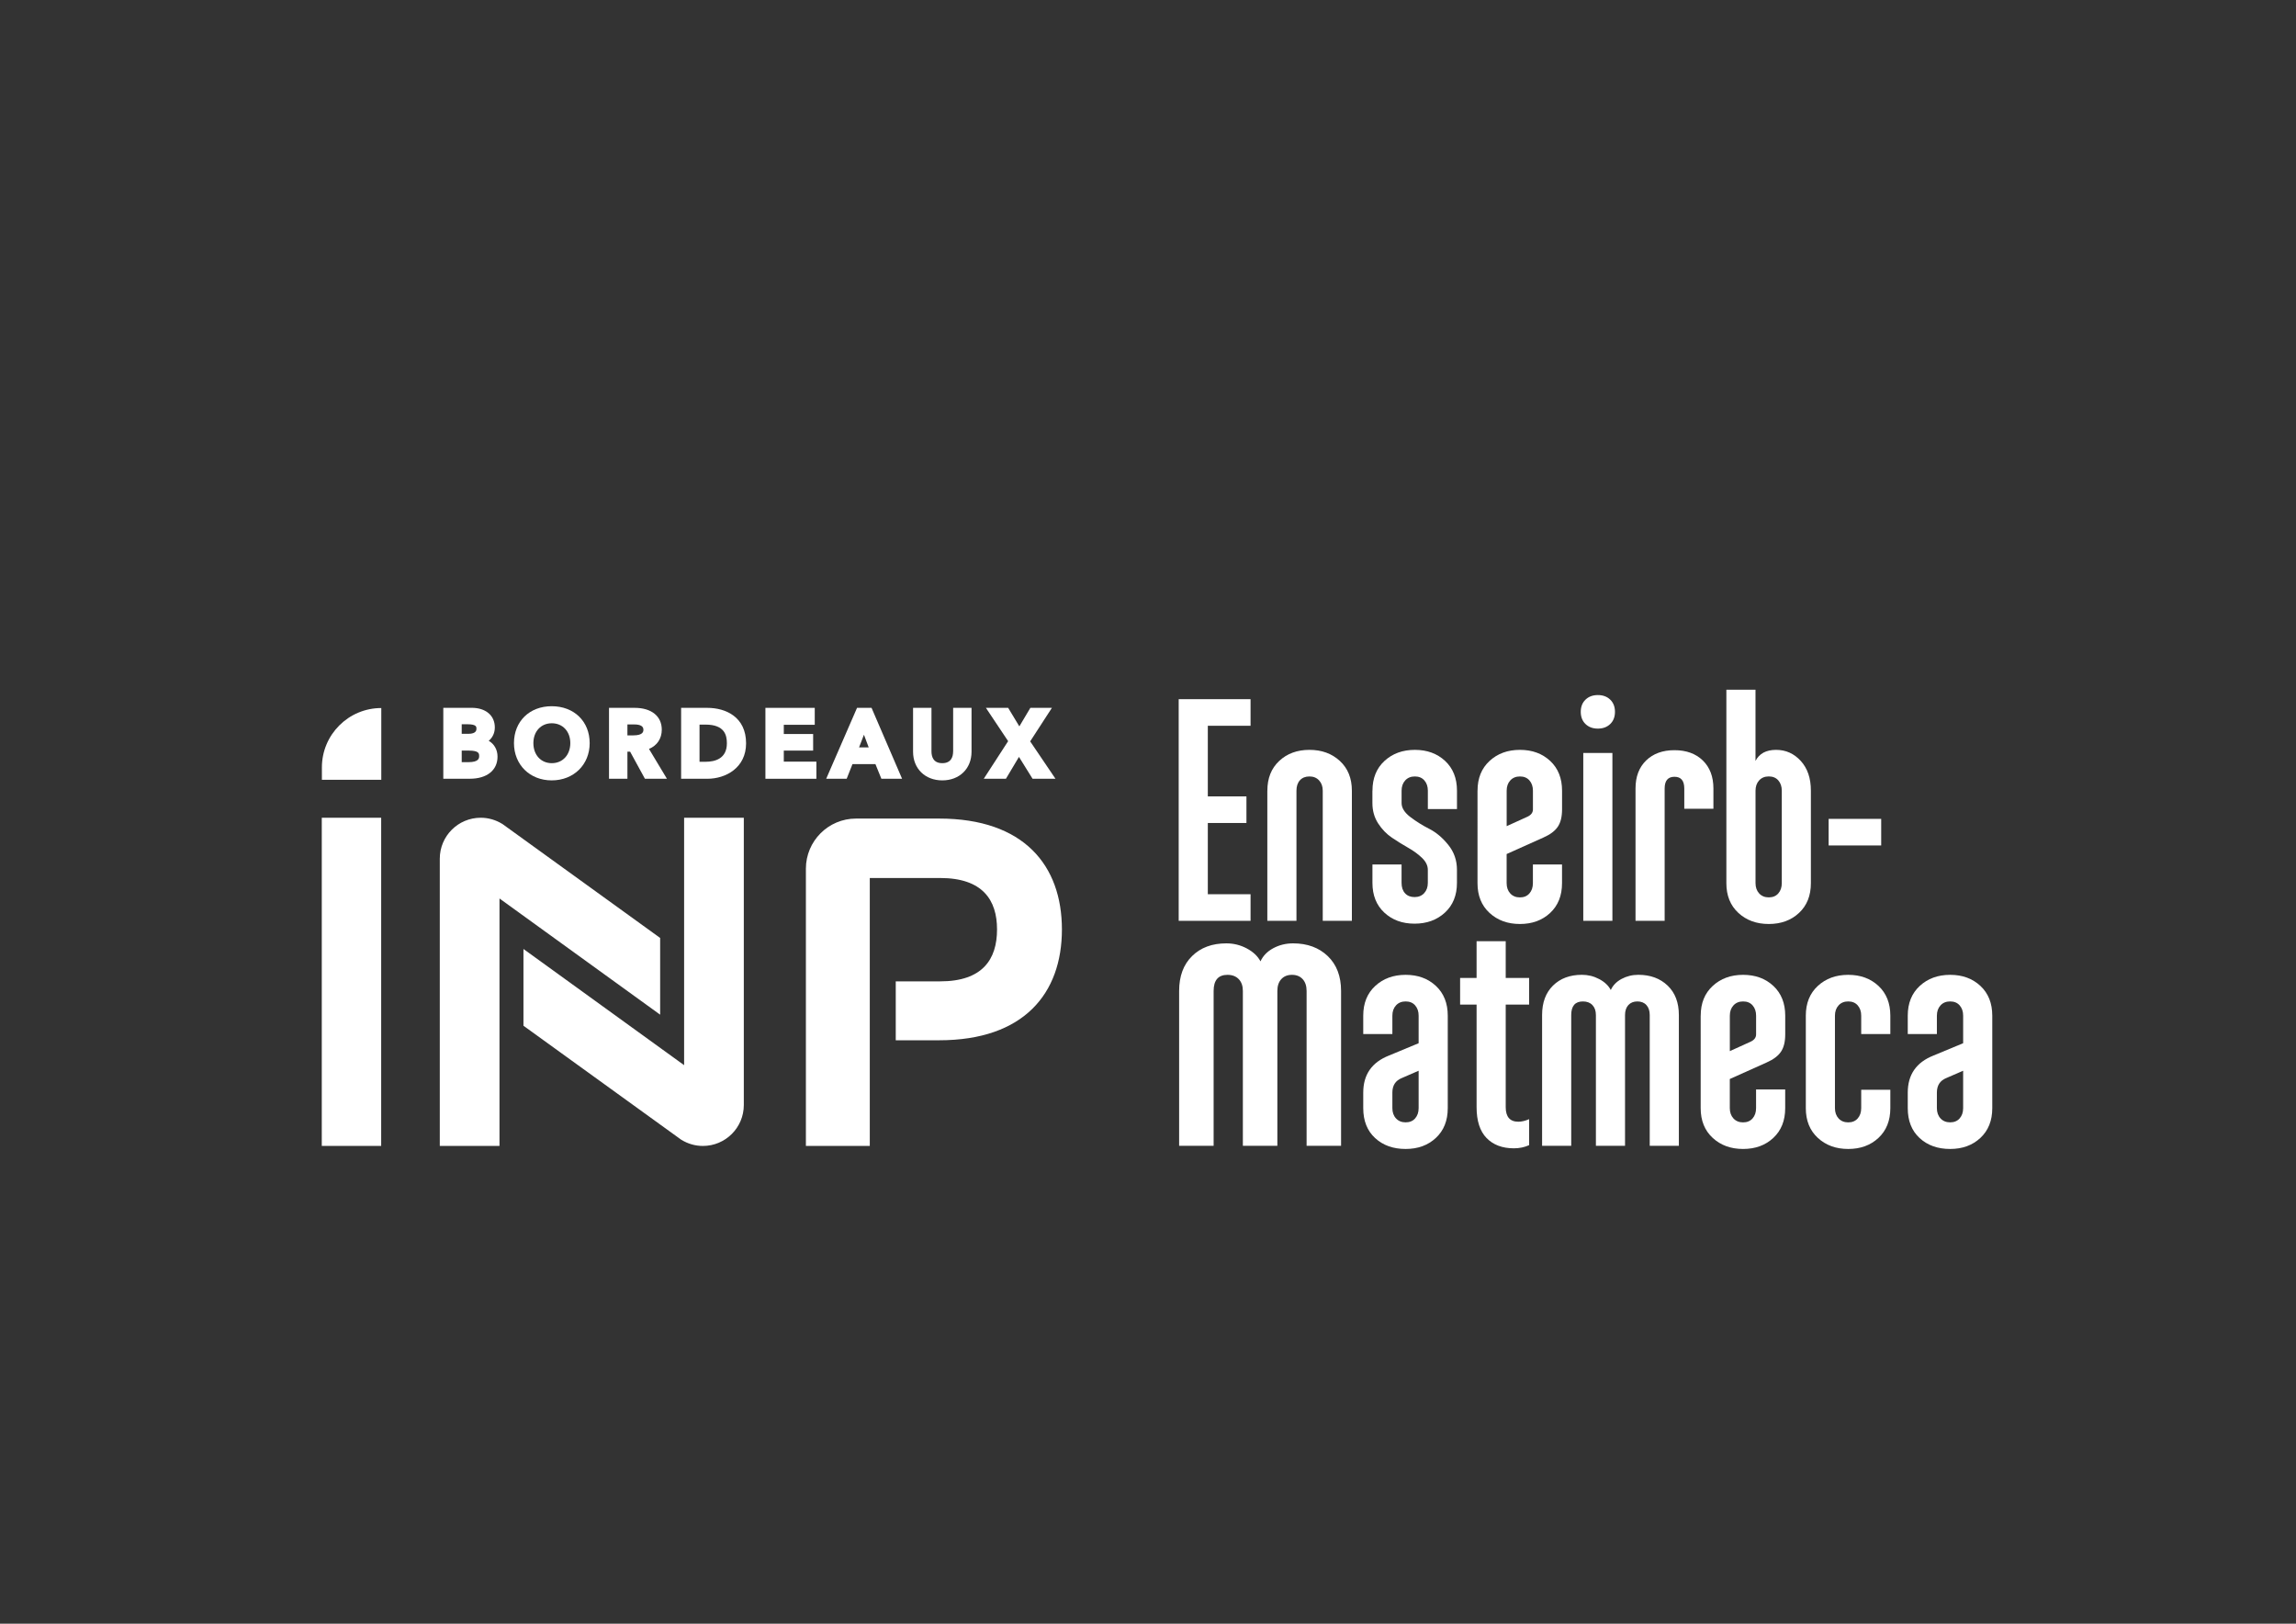 <?xml version="1.0" encoding="UTF-8" standalone="no"?>
<!-- Generator: Adobe Illustrator 25.4.1, SVG Export Plug-In . SVG Version: 6.00 Build 0)  -->

<svg
   version="1.1"
   id="Calque_1"
   x="0px"
   y="0px"
   viewBox="0 0 841.89 595.28"
   style="enable-background:new 0 0 841.89 595.28;"
   xml:space="preserve"
   sodipodi:docname="logo_em_white.svg"
   inkscape:version="1.3.2 (091e20e, 2023-11-25, custom)"
   xmlns:inkscape="http://www.inkscape.org/namespaces/inkscape"
   xmlns:sodipodi="http://sodipodi.sourceforge.net/DTD/sodipodi-0.dtd"
   xmlns="http://www.w3.org/2000/svg"
   xmlns:svg="http://www.w3.org/2000/svg"><rect x="0" y="0" width="841.89" height="595.28" fill="#333333" stroke="none"/><defs
   id="defs25" /><sodipodi:namedview
   id="namedview25"
   pagecolor="#808080"
   bordercolor="#000000"
   borderopacity="0.25"
   inkscape:showpageshadow="2"
   inkscape:pageopacity="0.0"
   inkscape:pagecheckerboard="0"
   inkscape:deskcolor="#d1d1d1"
   inkscape:zoom="2.9868296"
   inkscape:cx="420.84758"
   inkscape:cy="297.64001"
   inkscape:window-width="3840"
   inkscape:window-height="2036"
   inkscape:window-x="-12"
   inkscape:window-y="-12"
   inkscape:window-maximized="1"
   inkscape:current-layer="Calque_1" />
<style
   type="text/css"
   id="style1">
	.st0{fill:#0075BF;}
	.st1{fill:#2B2F47;}
</style>
<g
   id="g15"
   style="fill:#ffffff">
	<path
   class="st0"
   d="M458.55,337.59H432.2v-81.26h26.35v9.75h-15.67v25.89h14.16v9.75h-14.16v26.12h15.67V337.59z"
   id="path1"
   style="fill:#ffffff" />
	<path
   class="st0"
   d="M464.71,289.88c0-4.56,1.45-8.2,4.35-10.91c2.9-2.71,6.6-4.06,11.09-4.06s8.2,1.35,11.14,4.06   c2.94,2.71,4.41,6.35,4.41,10.91v47.71h-10.68v-47.71c0-1.55-0.45-2.8-1.34-3.77c-0.89-0.97-2.07-1.45-3.54-1.45   c-1.47,0-2.63,0.46-3.48,1.39s-1.28,2.21-1.28,3.83v47.71h-10.68V289.88z"
   id="path2"
   style="fill:#ffffff" />
	<path
   class="st0"
   d="M503.25,289.88c0-4.56,1.47-8.2,4.41-10.91c2.94-2.71,6.66-4.06,11.14-4.06c4.49,0,8.18,1.35,11.09,4.06   c2.9,2.71,4.35,6.35,4.35,10.91v6.73h-10.68v-6.73c0-1.55-0.43-2.8-1.28-3.77c-0.85-0.97-2.01-1.45-3.48-1.45   c-1.47,0-2.65,0.48-3.54,1.45c-0.89,0.97-1.33,2.23-1.33,3.77v4.53c0,1.78,1.06,3.48,3.19,5.11c2.13,1.62,4.45,3.08,6.96,4.35   c2.51,1.28,4.84,3.23,6.96,5.86c2.13,2.63,3.19,5.69,3.19,9.17v4.76c0,4.57-1.47,8.2-4.41,10.91c-2.94,2.71-6.66,4.06-11.14,4.06   c-4.49,0-8.18-1.35-11.09-4.06c-2.9-2.71-4.35-6.34-4.35-10.91v-6.73h10.68v6.73c0,1.62,0.42,2.9,1.28,3.83   c0.85,0.93,2.01,1.39,3.48,1.39c1.47,0,2.65-0.48,3.54-1.45c0.89-0.97,1.33-2.22,1.33-3.77v-4.76c0-1.55-0.7-3-2.09-4.35   c-1.39-1.35-3.08-2.59-5.05-3.71c-1.97-1.12-3.97-2.36-5.98-3.71c-2.01-1.35-3.71-3.11-5.11-5.28c-1.39-2.17-2.09-4.64-2.09-7.43   V289.88z"
   id="path3"
   style="fill:#ffffff" />
	<path
   class="st0"
   d="M541.78,289.88c0-4.56,1.47-8.2,4.41-10.91c2.94-2.71,6.65-4.06,11.14-4.06c4.49,0,8.18,1.35,11.09,4.06   c2.9,2.71,4.35,6.35,4.35,10.91v6.85c0,2.71-0.52,4.84-1.57,6.38c-1.04,1.55-2.81,2.86-5.28,3.95l-13.47,6.04v10.68   c0,1.55,0.45,2.81,1.33,3.77c0.89,0.97,2.07,1.45,3.54,1.45c1.47,0,2.63-0.48,3.48-1.45c0.85-0.97,1.28-2.22,1.28-3.77v-6.85h10.68   v6.85c0,4.57-1.45,8.2-4.35,10.91c-2.9,2.71-6.6,4.06-11.09,4.06c-4.49,0-8.2-1.35-11.14-4.06c-2.94-2.71-4.41-6.34-4.41-10.91   V289.88z M552.46,289.88v13l7.66-3.48c1.31-0.62,1.97-1.51,1.97-2.67v-6.85c0-1.55-0.43-2.8-1.28-3.77   c-0.85-0.97-2.01-1.45-3.48-1.45c-1.47,0-2.65,0.48-3.54,1.45C552.91,287.07,552.46,288.33,552.46,289.88z"
   id="path4"
   style="fill:#ffffff" />
	<path
   class="st0"
   d="M581.37,265.44c-1.16-1.12-1.74-2.61-1.74-4.47c0-1.86,0.58-3.35,1.74-4.47c1.16-1.12,2.67-1.68,4.53-1.68   s3.37,0.56,4.53,1.68c1.16,1.12,1.74,2.61,1.74,4.47c0,1.86-0.58,3.35-1.74,4.47c-1.16,1.12-2.67,1.68-4.53,1.68   S582.53,266.56,581.37,265.44z M580.55,276.06h10.68v61.52h-10.68V276.06z"
   id="path5"
   style="fill:#ffffff" />
	<path
   class="st0"
   d="M610.39,337.59h-10.68v-48.52c0-4.33,1.29-7.76,3.89-10.27c2.59-2.51,6.05-3.77,10.39-3.77   c4.33,0,7.8,1.26,10.39,3.77c2.59,2.52,3.89,5.94,3.89,10.27v7.43h-10.68v-7.43c0-2.86-1.2-4.29-3.6-4.29c-2.4,0-3.6,1.43-3.6,4.29   V337.59z"
   id="path6"
   style="fill:#ffffff" />
	<path
   class="st0"
   d="M633.02,252.85h10.68v26.12c1.39-2.71,3.91-4.06,7.55-4.06c3.56,0,6.58,1.35,9.05,4.06   c2.48,2.71,3.71,6.35,3.71,10.91v33.9c0,4.57-1.45,8.2-4.35,10.91c-2.9,2.71-6.6,4.06-11.09,4.06c-4.49,0-8.2-1.35-11.14-4.06   c-2.94-2.71-4.41-6.34-4.41-10.91V252.85z M652.06,286.1c-0.85-0.97-2.01-1.45-3.48-1.45c-1.47,0-2.65,0.48-3.54,1.45   c-0.89,0.97-1.33,2.23-1.33,3.77v33.9c0,1.55,0.45,2.81,1.33,3.77c0.89,0.97,2.07,1.45,3.54,1.45c1.47,0,2.63-0.48,3.48-1.45   c0.85-0.97,1.28-2.22,1.28-3.77v-33.9C653.34,288.33,652.91,287.07,652.06,286.1z"
   id="path7"
   style="fill:#ffffff" />
	<path
   class="st0"
   d="M670.52,309.96v-9.75h19.27v9.75H670.52z"
   id="path8"
   style="fill:#ffffff" />
	<path
   class="st0"
   d="M432.36,420.07v-56.77c0-5.41,1.58-9.67,4.74-12.78c3.16-3.12,7.35-4.67,12.58-4.67   c2.66,0,5.16,0.62,7.49,1.86s4.01,2.82,5.02,4.74c0.92-2.01,2.47-3.62,4.67-4.81c2.2-1.19,4.63-1.79,7.29-1.79   c5.22,0,9.46,1.56,12.71,4.67c3.25,3.12,4.88,7.38,4.88,12.78v56.77H479.1v-56.77c0-1.83-0.48-3.28-1.44-4.33   c-0.96-1.05-2.27-1.58-3.92-1.58c-1.65,0-2.96,0.53-3.92,1.58c-0.96,1.05-1.44,2.5-1.44,4.33v56.77h-12.65v-56.77   c0-1.83-0.5-3.28-1.51-4.33c-1.01-1.05-2.38-1.58-4.12-1.58c-3.39,0-5.09,1.97-5.09,5.91v56.77H432.36z"
   id="path9"
   style="fill:#ffffff" />
	<path
   class="st0"
   d="M510.55,379.09h-10.68v-6.73c0-4.57,1.47-8.2,4.41-10.91c2.94-2.71,6.66-4.06,11.14-4.06   c4.49,0,8.18,1.35,11.09,4.06c2.9,2.71,4.35,6.35,4.35,10.91v33.9c0,4.57-1.45,8.2-4.35,10.91c-2.9,2.71-6.6,4.06-11.09,4.06   c-4.57,0-8.3-1.33-11.2-4c-2.9-2.67-4.35-6.33-4.35-10.97v-5.69c0-6.58,3.13-11.1,9.4-13.58l10.91-4.53v-10.1   c0-1.55-0.43-2.8-1.28-3.77c-0.85-0.97-2.01-1.45-3.48-1.45c-1.47,0-2.65,0.48-3.54,1.45c-0.89,0.97-1.33,2.23-1.33,3.77V379.09z    M510.55,406.25c0,1.55,0.44,2.81,1.33,3.77c0.89,0.97,2.07,1.45,3.54,1.45c1.47,0,2.63-0.48,3.48-1.45   c0.85-0.97,1.28-2.22,1.28-3.77v-13.7l-6.15,2.67c-2.32,0.93-3.48,2.71-3.48,5.34V406.25z"
   id="path10"
   style="fill:#ffffff" />
	<path
   class="st0"
   d="M535.39,368.29v-9.75h6.04v-13.47h10.68v13.47h8.59v9.75h-8.59v37.61c0,3.56,1.55,5.34,4.64,5.34   c1.16,0,2.48-0.31,3.95-0.93v9.52c-1.7,0.77-3.56,1.16-5.57,1.16c-4.26,0-7.6-1.26-10.04-3.77c-2.44-2.51-3.66-6.29-3.66-11.32   v-37.61H535.39z"
   id="path11"
   style="fill:#ffffff" />
	<path
   class="st0"
   d="M565.45,420.07v-47.94c0-4.57,1.33-8.16,4-10.8c2.67-2.63,6.21-3.95,10.62-3.95c2.24,0,4.35,0.52,6.33,1.57   c1.97,1.04,3.38,2.38,4.24,4c0.77-1.7,2.09-3.06,3.95-4.06c1.86-1,3.91-1.51,6.15-1.51c4.41,0,7.99,1.32,10.74,3.95   c2.75,2.63,4.12,6.23,4.12,10.8v47.94h-10.68v-47.94c0-1.55-0.41-2.77-1.22-3.66c-0.81-0.89-1.92-1.33-3.31-1.33   c-1.39,0-2.5,0.45-3.31,1.33c-0.81,0.89-1.22,2.11-1.22,3.66v47.94h-10.68v-47.94c0-1.55-0.43-2.77-1.28-3.66   c-0.85-0.89-2.01-1.33-3.48-1.33c-2.86,0-4.29,1.67-4.29,4.99v47.94H565.45z"
   id="path12"
   style="fill:#ffffff" />
	<path
   class="st0"
   d="M623.61,372.36c0-4.57,1.47-8.2,4.41-10.91c2.94-2.71,6.65-4.06,11.14-4.06c4.49,0,8.18,1.35,11.09,4.06   c2.9,2.71,4.35,6.35,4.35,10.91v6.85c0,2.71-0.52,4.84-1.57,6.38c-1.04,1.55-2.81,2.86-5.28,3.95l-13.47,6.04v10.68   c0,1.55,0.45,2.81,1.33,3.77c0.89,0.97,2.07,1.45,3.54,1.45c1.47,0,2.63-0.48,3.48-1.45c0.85-0.97,1.28-2.22,1.28-3.77v-6.85h10.68   v6.85c0,4.57-1.45,8.2-4.35,10.91c-2.9,2.71-6.6,4.06-11.09,4.06c-4.49,0-8.2-1.35-11.14-4.06c-2.94-2.71-4.41-6.34-4.41-10.91   V372.36z M634.29,372.36v13l7.66-3.48c1.31-0.62,1.97-1.51,1.97-2.67v-6.85c0-1.55-0.43-2.8-1.28-3.77   c-0.85-0.97-2.01-1.45-3.48-1.45c-1.47,0-2.65,0.48-3.54,1.45C634.74,369.55,634.29,370.81,634.29,372.36z"
   id="path13"
   style="fill:#ffffff" />
	<path
   class="st0"
   d="M662.15,372.36c0-4.57,1.47-8.2,4.41-10.91c2.94-2.71,6.65-4.06,11.14-4.06c4.49,0,8.18,1.35,11.09,4.06   c2.9,2.71,4.35,6.35,4.35,10.91v6.73h-10.68v-6.73c0-1.55-0.43-2.8-1.28-3.77c-0.85-0.97-2.01-1.45-3.48-1.45   c-1.47,0-2.65,0.48-3.54,1.45c-0.89,0.97-1.33,2.23-1.33,3.77v33.9c0,1.55,0.45,2.81,1.33,3.77c0.89,0.97,2.07,1.45,3.54,1.45   c1.47,0,2.63-0.48,3.48-1.45c0.85-0.97,1.28-2.22,1.28-3.77v-6.73h10.68v6.73c0,4.57-1.45,8.2-4.35,10.91   c-2.9,2.71-6.6,4.06-11.09,4.06c-4.49,0-8.2-1.35-11.14-4.06c-2.94-2.71-4.41-6.34-4.41-10.91V372.36z"
   id="path14"
   style="fill:#ffffff" />
	<path
   class="st0"
   d="M710.21,379.09h-10.68v-6.73c0-4.57,1.47-8.2,4.41-10.91c2.94-2.71,6.66-4.06,11.14-4.06   c4.49,0,8.18,1.35,11.09,4.06c2.9,2.71,4.35,6.35,4.35,10.91v33.9c0,4.57-1.45,8.2-4.35,10.91c-2.9,2.71-6.6,4.06-11.09,4.06   c-4.57,0-8.3-1.33-11.2-4c-2.9-2.67-4.35-6.33-4.35-10.97v-5.69c0-6.58,3.13-11.1,9.4-13.58l10.91-4.53v-10.1   c0-1.55-0.43-2.8-1.28-3.77c-0.85-0.97-2.01-1.45-3.48-1.45c-1.47,0-2.65,0.48-3.54,1.45c-0.89,0.97-1.33,2.23-1.33,3.77V379.09z    M710.21,406.25c0,1.55,0.44,2.81,1.33,3.77c0.89,0.97,2.07,1.45,3.54,1.45c1.47,0,2.63-0.48,3.48-1.45   c0.85-0.97,1.28-2.22,1.28-3.77v-13.7l-6.15,2.67c-2.32,0.93-3.48,2.71-3.48,5.34V406.25z"
   id="path15"
   style="fill:#ffffff" />
</g>
<g
   id="g25"
   style="fill:#ffffff">
	<path
   class="st1"
   d="M179.21,271.59c1.43-1.21,2.23-2.91,2.23-4.91c0-4.36-3.32-7.18-8.47-7.18h-10.42v26h9.72   c6.27,0,10.16-3.1,10.16-8.1C182.43,274.85,181.23,272.77,179.21,271.59 M169.3,275.18h2.62c3.77,0,3.77,1.12,3.77,2.02   c0,0.66,0,2.22-3.94,2.22h-2.45V275.18z M171.72,269.03h-2.42v-3.51h2.06c3.34,0,3.34,0.94,3.34,1.62   C174.7,267.61,174.7,269.03,171.72,269.03"
   id="path16"
   style="fill:#ffffff" />
	<path
   class="st1"
   d="M202.29,258.91c-8.14,0-13.83,5.56-13.83,13.53c0,7.92,5.82,13.66,13.83,13.66c8.07,0,13.93-5.75,13.93-13.66   C216.22,264.47,210.49,258.91,202.29,258.91 M202.33,279.79c-3.98,0-6.75-3.02-6.75-7.35c0-4.29,2.78-7.28,6.75-7.28   c4,0,6.79,2.99,6.79,7.28C209.11,276.77,206.32,279.79,202.33,279.79"
   id="path17"
   style="fill:#ffffff" />
	<path
   class="st1"
   d="M242.66,267.51c0-4.94-3.8-8-9.92-8h-9.43v26h6.75v-9.93h0.99l5.43,9.93h8.07l-6.58-10.94   C240.93,273.34,242.66,270.79,242.66,267.51 M230.06,265.59h2.48c2.24,0,3.38,0.64,3.38,1.89c0,0.63,0,2.12-3.74,2.12h-2.12V265.59   z"
   id="path18"
   style="fill:#ffffff" />
	<path
   class="st1"
   d="M259.34,259.51h-9.59v26h9.59c6.85,0,14.23-4.07,14.23-13C273.57,262.92,266.22,259.51,259.34,259.51    M256.5,265.65h2.19c7.03,0,7.84,3.91,7.84,6.85c0,5.61-4.27,6.78-7.84,6.78h-2.19V265.65z"
   id="path19"
   style="fill:#ffffff" />
	<polygon
   class="st1"
   points="287.4,275.18 298.16,275.18 298.16,269.1 287.4,269.1 287.4,265.72 298.75,265.72 298.75,259.51    280.66,259.51 280.66,285.51 299.35,285.51 299.35,279.23 287.4,279.23  "
   id="polygon19"
   style="fill:#ffffff" />
	<path
   class="st1"
   d="M314.26,259.5l-11.31,26h7.51l2.12-5.36h8.42l2.18,5.36h7.59l-11.2-26H314.26z M318.53,274H315l1.79-4.63   L318.53,274z"
   id="path20"
   style="fill:#ffffff" />
	<path
   class="st1"
   d="M349.49,275.45c0,1.98-0.69,4.34-3.97,4.34c-3.29,0-3.97-2.36-3.97-4.34v-15.95h-6.75v16.11   c0,6.17,4.41,10.49,10.72,10.49c6.31,0,10.72-4.31,10.72-10.49v-16.11h-6.74V275.45z"
   id="path21"
   style="fill:#ffffff" />
	<polygon
   class="st1"
   points="377.74,271.8 385.71,259.51 377.81,259.51 373.77,266.3 369.67,259.51 361.51,259.51 369.66,271.72    360.72,285.51 368.85,285.51 373.63,277.49 378.62,285.51 387.02,285.51  "
   id="polygon21"
   style="fill:#ffffff" />
	<path
   class="st1"
   d="M344.36,300.1h-30.47c-10.16,0-18.39,8.24-18.39,18.4v101.62h23.43v-98.23h25.8   c15.56,0,20.86,8.05,20.86,18.85c0,10.98-5.31,19.04-20.86,19.04h-16.28v21.6h15.91c31.11,0,45.02-17.21,45.02-40.63   C389.38,317.31,375.47,300.1,344.36,300.1"
   id="path22"
   style="fill:#ffffff" />
	<rect
   x="117.99"
   y="299.8"
   class="st1"
   width="21.78"
   height="120.31"
   id="rect22"
   style="fill:#ffffff" />
	<path
   class="st0"
   d="M118.03,285.88h21.78l0-26.3c-12.03,0-21.78,9.75-21.78,21.78V285.88z"
   id="path23"
   style="fill:#ffffff" />
	<path
   class="st1"
   d="M242.05,343.86l-57.92-41.84l0,0.02c-2.29-1.41-4.98-2.24-7.86-2.24c-8.29,0-15.01,6.72-15.01,15.01v105.3   h21.89v-90.71l58.91,42.6V343.86z"
   id="path24"
   style="fill:#ffffff" />
	<path
   class="st0"
   d="M191.95,376.06l57.92,41.84l0-0.02c2.29,1.41,4.98,2.24,7.86,2.24c8.29,0,15.01-6.72,15.01-15.01V299.8h-21.89   v90.71l-58.91-42.6V376.06z"
   id="path25"
   style="fill:#ffffff" />
</g>
</svg>
